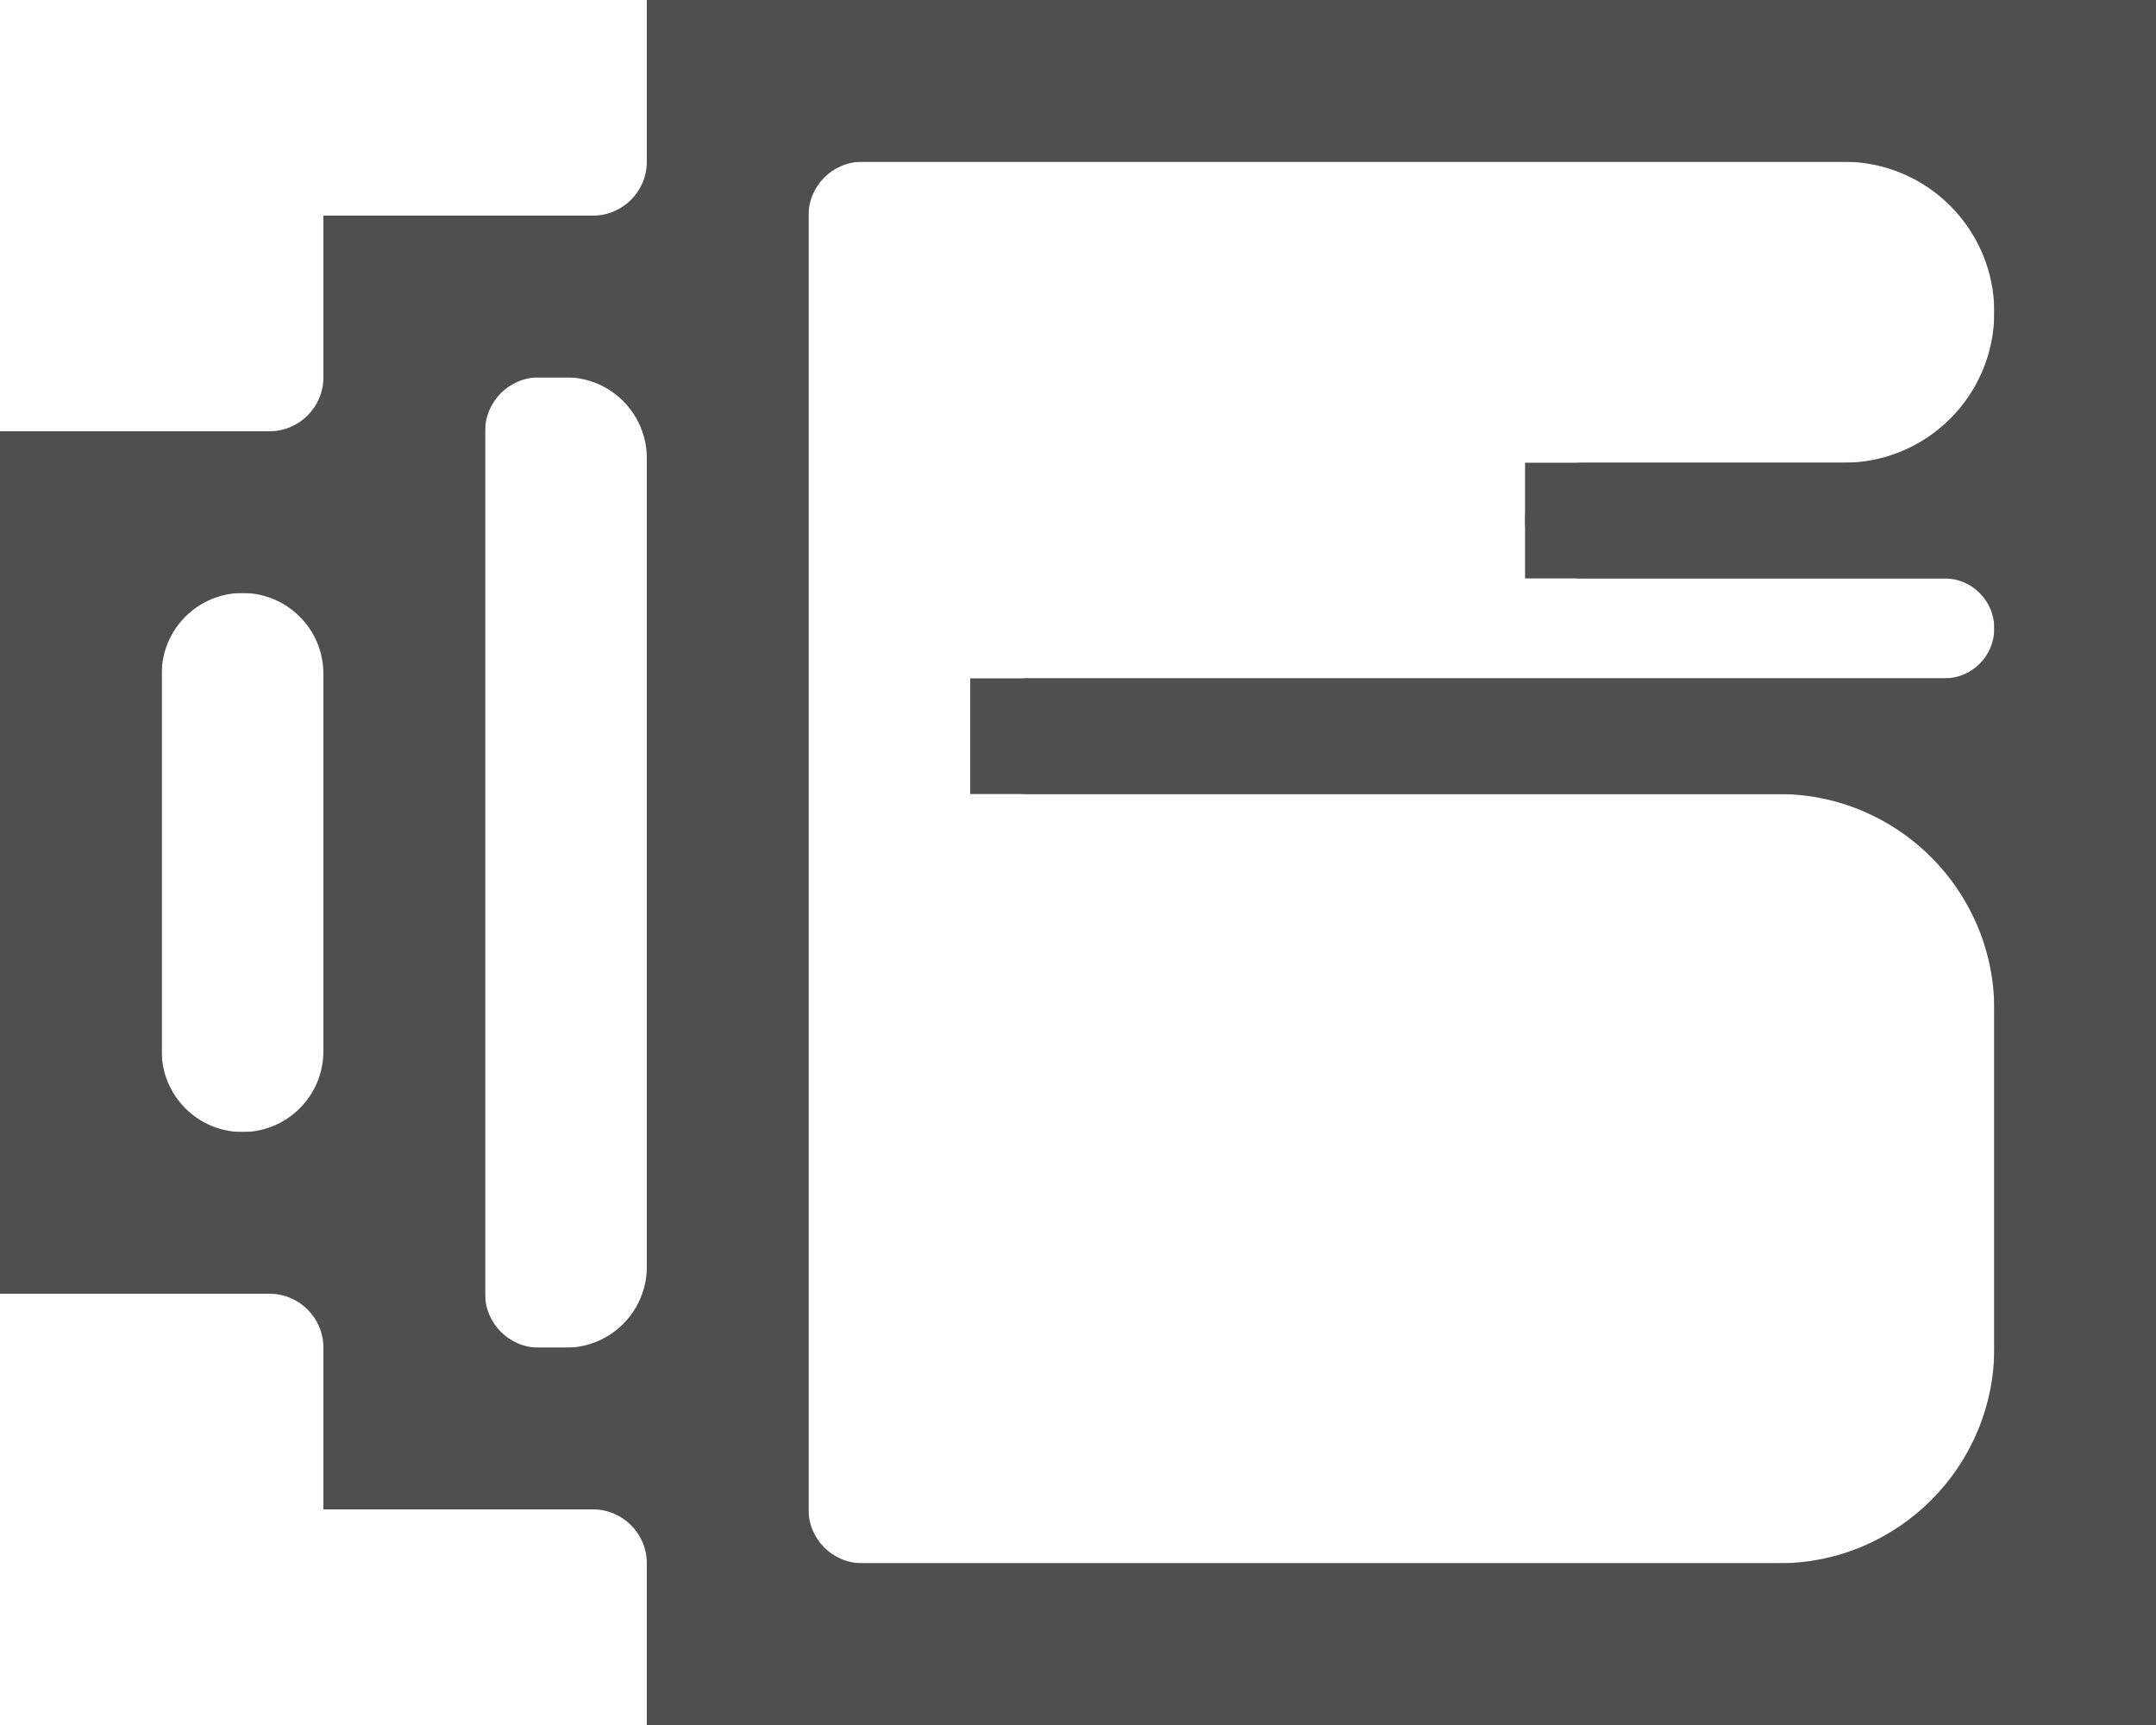 <svg width="20" height="16" viewBox="0 0 20 16" fill="none" xmlns="http://www.w3.org/2000/svg">
<path fill-rule="evenodd" clip-rule="evenodd" d="M18.5 2.896C18.5 2.125 17.875 1.5 17.104 1.5H8C7.724 1.5 7.5 1.724 7.5 2V2V3.5V12.5V14V14C7.5 14.276 7.724 14.5 8 14.5H16.5C17.605 14.5 18.5 13.605 18.5 12.5V9.365C18.5 8.261 17.605 7.365 16.5 7.365H9.537C9.24 7.365 9 7.125 9 6.828V6.828C9 6.532 9.24 6.292 9.537 6.292H18.037C18.293 6.292 18.5 6.084 18.5 5.828V5.828C18.5 5.573 18.293 5.365 18.037 5.365H14.684C14.387 5.365 14.147 5.125 14.147 4.828V4.828C14.147 4.532 14.387 4.292 14.684 4.292H17.104C17.875 4.292 18.5 3.667 18.5 2.896V2.896ZM6 1.5V1.5C6 1.776 5.776 2 5.5 2H4.5V2C3.672 2 3 2.672 3 3.5V3.5V3.5C3 3.776 2.776 4 2.5 4H1.5V4C0.672 4 0 4.672 0 5.5V5.5V10.5V10.5C0 11.328 0.672 12 1.5 12V12H2.5C2.776 12 3 12.224 3 12.5V12.5V12.5C3 13.328 3.672 14 4.5 14V14H5.5C5.776 14 6 14.224 6 14.5V14.5V14.5C6 15.328 6.672 16 7.5 16V16H18.5V16C19.328 16 20 15.328 20 14.5V14.5V1.5V1.5C20 0.672 19.328 0 18.5 0V0H7.5V0C6.672 0 6 0.672 6 1.5V1.5ZM2.25 10.5C2.664 10.5 3 10.164 3 9.75V6.25C3 5.836 2.664 5.5 2.25 5.5V5.5C1.836 5.5 1.5 5.836 1.5 6.25V9.75C1.5 10.164 1.836 10.5 2.25 10.5V10.5ZM4.5 12V12C4.5 12.276 4.724 12.5 5 12.5H5.25C5.664 12.5 6 12.164 6 11.75V4.25C6 3.836 5.664 3.5 5.25 3.5H5C4.724 3.5 4.5 3.724 4.5 4V4V5.5V10.5V12Z" fill="#4F4F4F"/>
<path fill-rule="evenodd" clip-rule="evenodd" d="M18.5 1.5H7.5V2V3.5V12.5V14V14.5H18.5V7.365H9V6.292H18.5V5.365H14.147V4.292H18.5V1.5ZM6 1.5V2H4.5H3V3.5V4H1.5H0V5.5V10.5V12H1.5H3V12.5V14H4.5H6V14.5V16H7.5H18.5H20V14.5V1.5V0H18.5H7.5H6V1.5ZM3 10.5V5.5H1.5V10.5H3ZM4.5 12V12.5H6V3.5H4.5V4V5.5V10.5V12Z" fill="#4F4F4F"/>
</svg>
